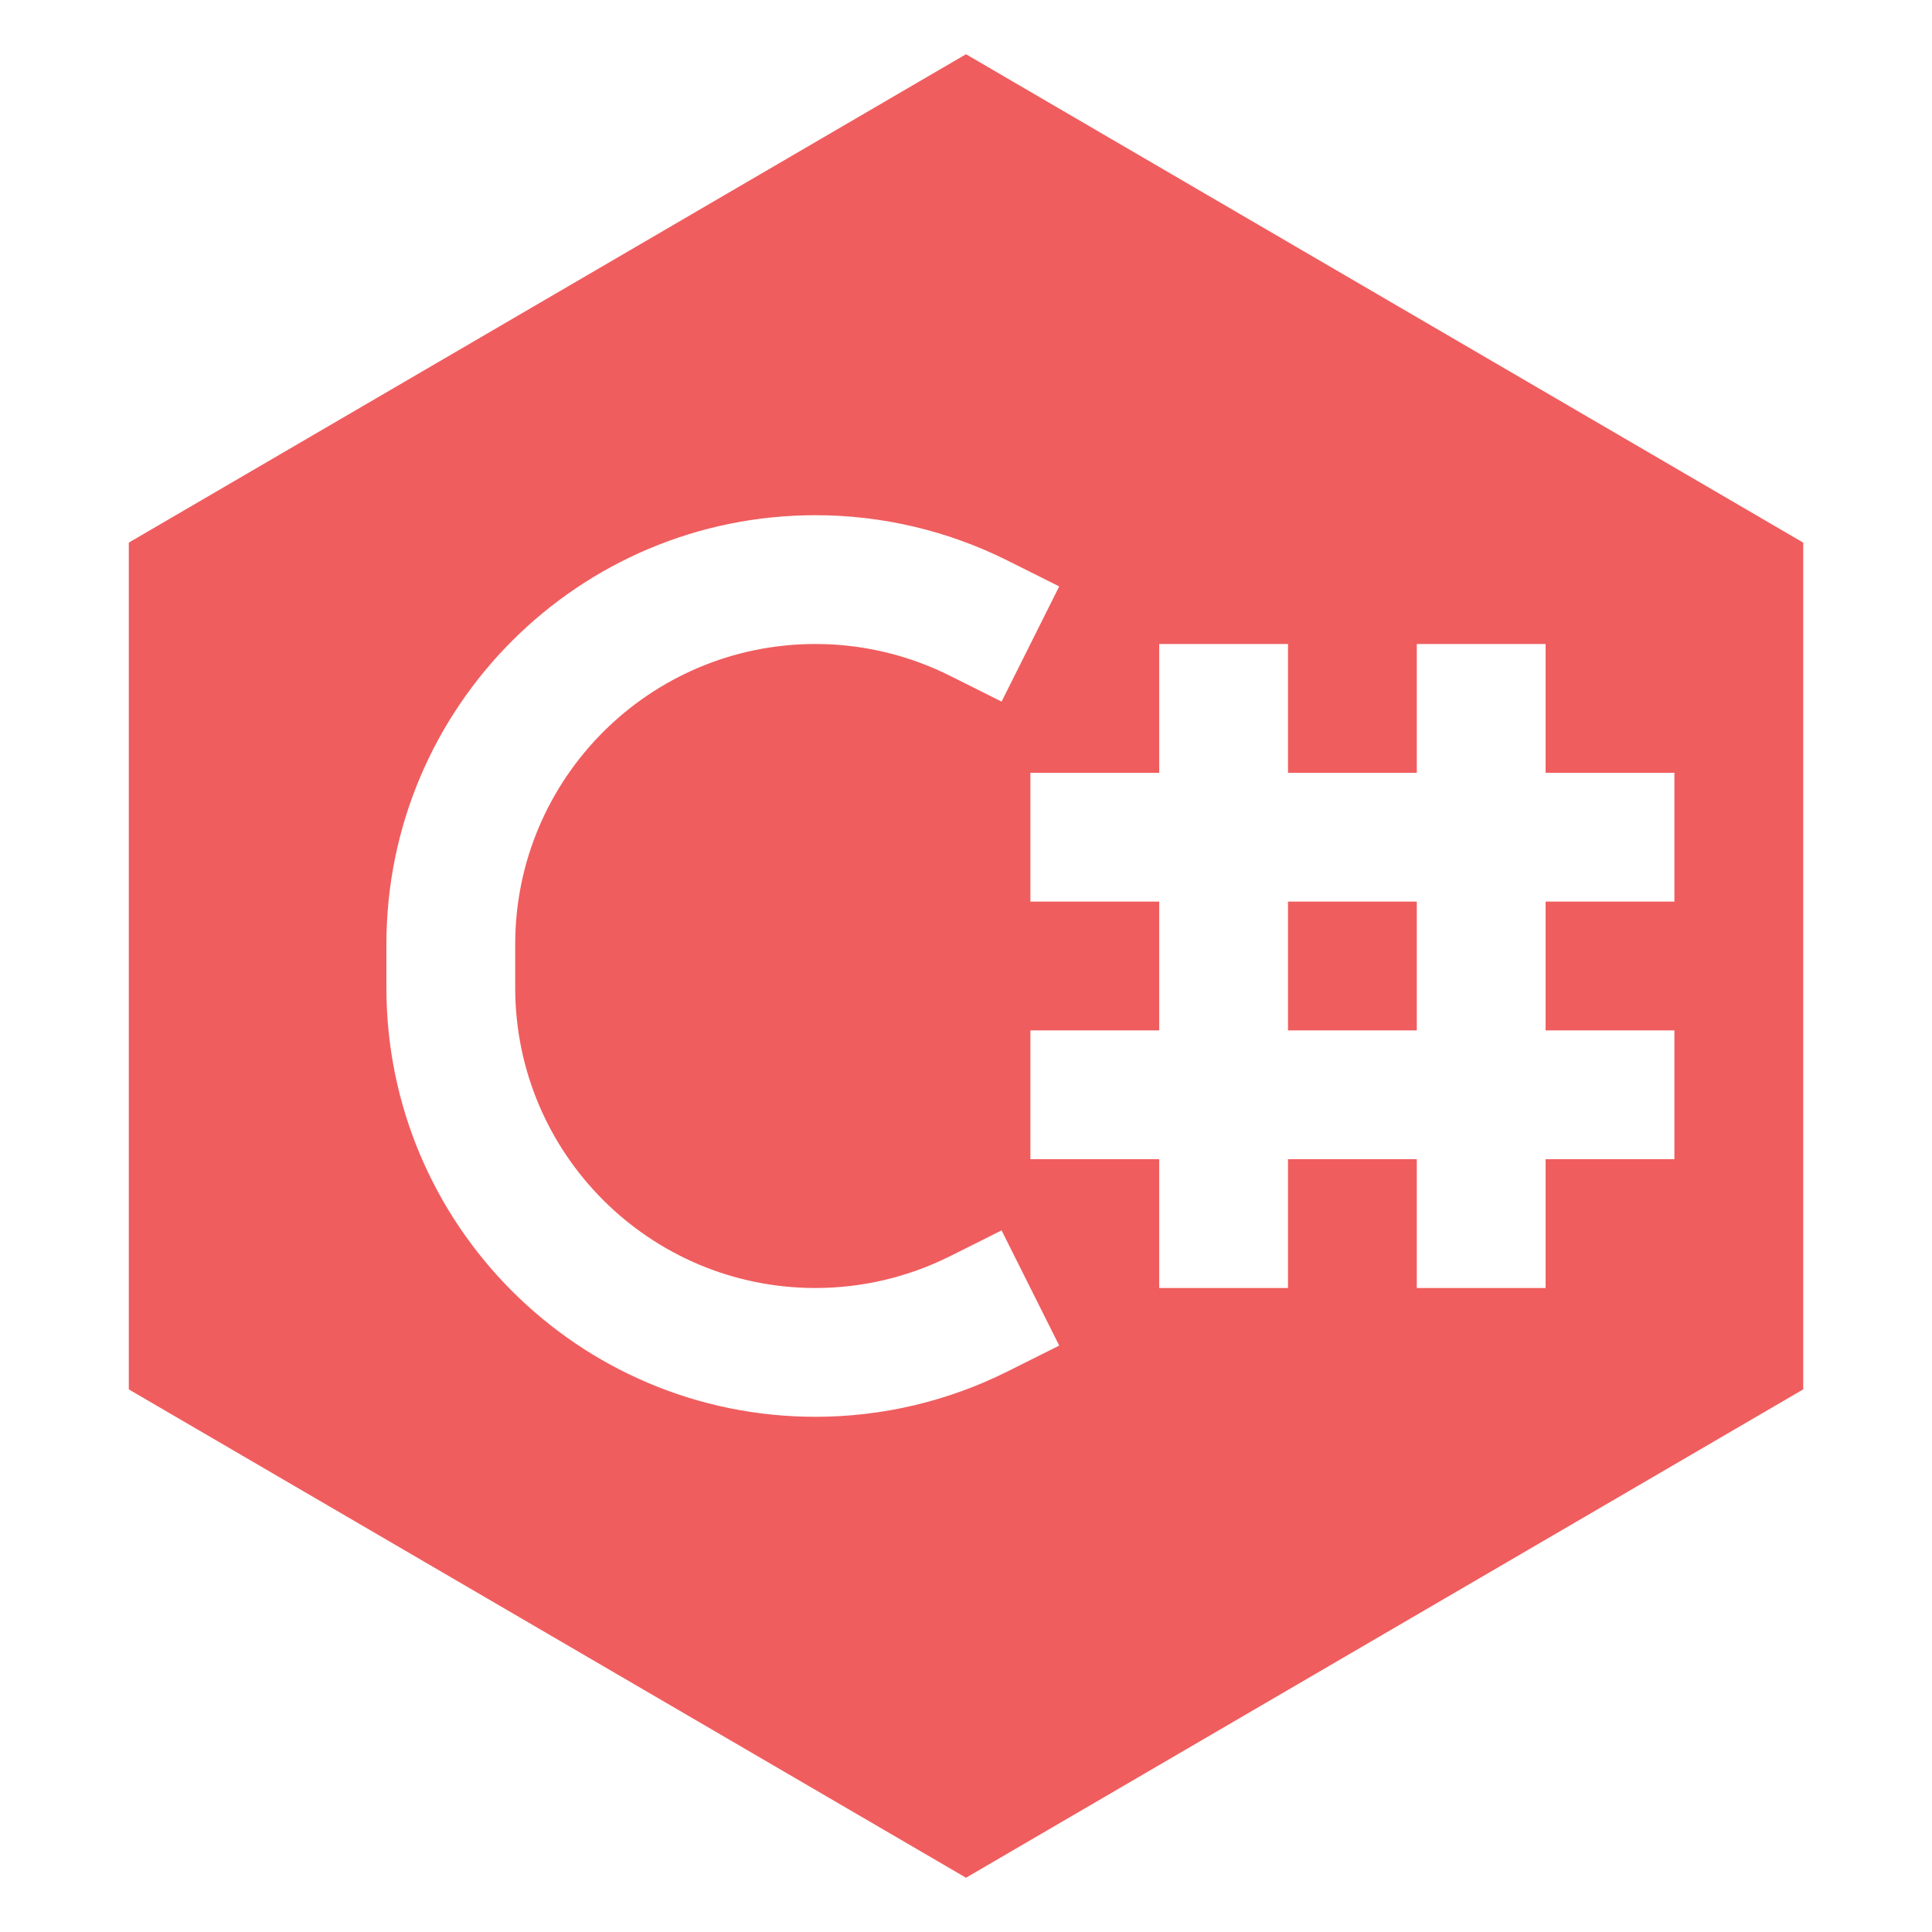 <svg width="69" height="69" viewBox="0 0 69 69" fill="none" xmlns="http://www.w3.org/2000/svg">
<path d="M46 36.8V32.2H50.6V36.8H46Z" fill="#F05D5E"/>
<path fill-rule="evenodd" clip-rule="evenodd" d="M34.5 1.937L64.4 19.379V49.621L34.5 67.062L4.6 49.621V19.379L34.5 1.937ZM29.125 18.4C20.661 18.4 13.8 25.261 13.8 33.725V35.275C13.8 43.739 20.661 50.6 29.125 50.6C31.504 50.6 33.851 50.046 35.979 48.982L37.829 48.057L35.771 43.943L33.922 44.868C32.432 45.612 30.79 46 29.125 46C23.202 46 18.4 41.198 18.4 35.275V33.725C18.4 27.802 23.202 23 29.125 23C30.79 23 32.432 23.388 33.922 24.132L35.771 25.057L37.829 20.943L35.979 20.018C33.851 18.954 31.504 18.4 29.125 18.4ZM41.4 23V27.6H36.8V32.2H41.4V36.8H36.8V41.4H41.4V46H46V41.4H50.6V46H55.2V41.4H59.8V36.8H55.2V32.2H59.8V27.6H55.2V23H50.6V27.6H46V23H41.4Z" fill="#F05D5E"/>
</svg>

